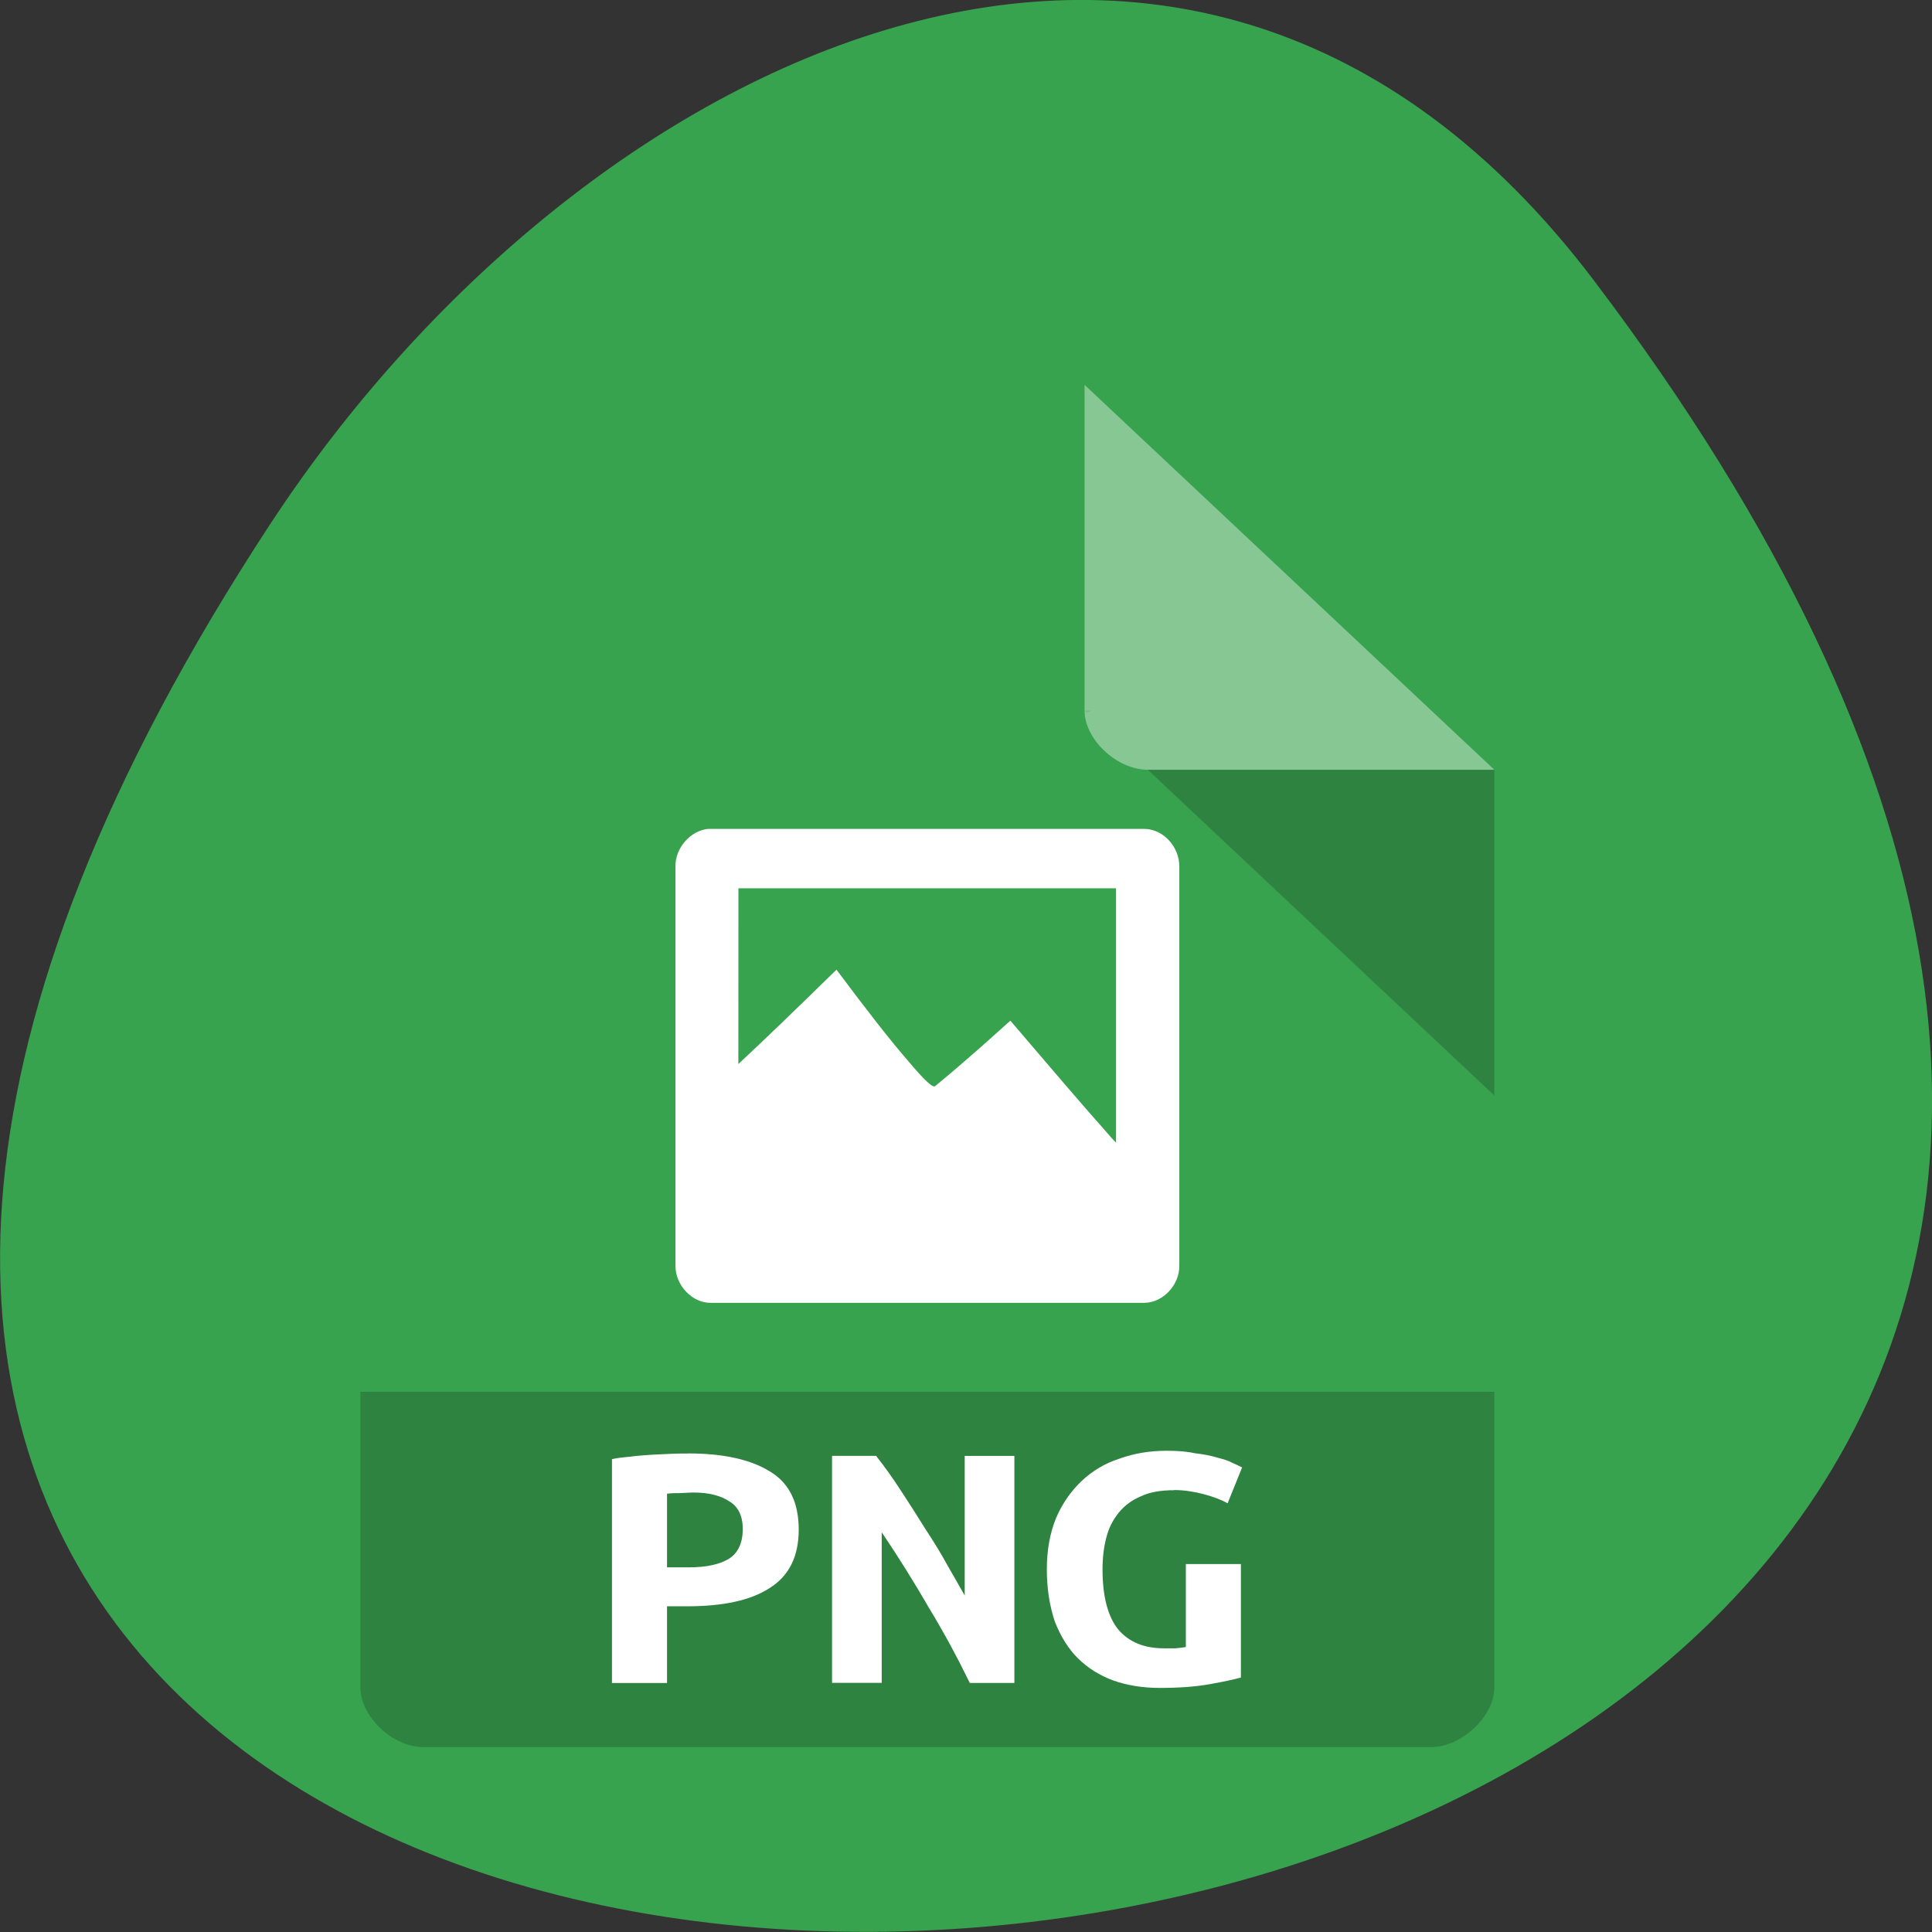 <svg xmlns="http://www.w3.org/2000/svg" viewBox="0 0 24 24"><rect x="0" y="0" width="24" height="24" fill="#333333" stroke="none"/><g style="fill:#38a34e"><path d="m 19.797 3.48 c 18.922 24.973 -33.148 28.52 -16.438 3.027 c 3.809 -5.809 11.426 -9.641 16.438 -3.027"/><path d="m 5.258 4.781 c -0.406 0 -0.781 0.359 -0.781 0.734 v 15.449 c 0 0.355 0.398 0.738 0.781 0.738 h 12.52 c 0.379 0 0.785 -0.383 0.785 -0.738 v -11.402 l -5.09 -4.781"/></g><path d="m 13.473 8.828 l 0.027 0.023 l 0.059 -0.023 m 0.699 0.734 l 4.305 4.047 v -4.047" style="fill-opacity:0.196"/><path d="m 13.473 4.781 l 5.09 4.781 h -4.305 c -0.383 0 -0.785 -0.375 -0.785 -0.734 v -4.047" style="fill:#fff;fill-opacity:0.392"/><path d="m 4.477 17.289 v 3.676 c 0 0.355 0.398 0.738 0.781 0.738 h 12.52 c 0.379 0 0.785 -0.383 0.785 -0.738 v -3.676" style="fill-opacity:0.196"/><g style="fill:#fff"><path d="m 8.793 10.297 c -0.219 0.023 -0.41 0.242 -0.402 0.473 v 4.957 c 0 0.242 0.211 0.461 0.438 0.457 h 5.391 c 0.227 -0.004 0.43 -0.219 0.43 -0.457 v -4.957 c 0.004 -0.246 -0.195 -0.469 -0.43 -0.473 m -5.047 0.738 h 4.691 v 3.16 c -0.035 -0.039 -0.051 -0.051 -0.086 -0.094 c -0.348 -0.391 -0.746 -0.859 -1.227 -1.422 c -0.098 0.086 -0.215 0.195 -0.371 0.332 c -0.156 0.137 -0.344 0.301 -0.562 0.48 c -0.027 0.031 -0.141 -0.078 -0.344 -0.32 c -0.211 -0.242 -0.5 -0.613 -0.883 -1.125 c -0.516 0.504 -0.891 0.867 -1.219 1.172"/><path d="m 8.547 18.055 c 0.438 0 0.773 0.074 1.016 0.223 c 0.242 0.145 0.359 0.387 0.359 0.723 c 0 0.336 -0.121 0.578 -0.367 0.73 c -0.238 0.152 -0.578 0.223 -1.023 0.223 h -0.246 v 0.953 h -0.684 v -2.781 c 0.07 -0.016 0.141 -0.023 0.227 -0.031 c 0.082 -0.012 0.168 -0.016 0.25 -0.023 c 0.086 -0.004 0.172 -0.008 0.25 -0.012 c 0.086 -0.004 0.156 -0.004 0.219 -0.004 m 0.078 0.484 c -0.039 0 -0.098 0.004 -0.172 0.008 c -0.07 0 -0.125 0 -0.168 0.008 v 0.914 h 0.277 c 0.219 0 0.383 -0.039 0.496 -0.109 c 0.109 -0.07 0.168 -0.195 0.168 -0.367 c 0 -0.164 -0.059 -0.281 -0.168 -0.344 c -0.105 -0.07 -0.254 -0.109 -0.434 -0.109"/><path d="m 12.047 20.906 c -0.152 -0.312 -0.32 -0.625 -0.508 -0.934 c -0.18 -0.312 -0.375 -0.625 -0.586 -0.938 v 1.871 h -0.617 v -2.82 h 0.547 c 0.105 0.133 0.211 0.281 0.312 0.438 c 0.102 0.156 0.203 0.312 0.297 0.465 c 0.102 0.156 0.195 0.305 0.273 0.449 c 0.086 0.148 0.156 0.273 0.219 0.383 v -1.734 h 0.617 v 2.82 h -0.555"/><path d="m 14.586 18.512 c -0.164 0 -0.301 0.023 -0.41 0.074 c -0.113 0.047 -0.207 0.117 -0.277 0.203 c -0.07 0.086 -0.125 0.188 -0.156 0.312 c -0.031 0.117 -0.047 0.25 -0.047 0.395 c 0 0.336 0.066 0.586 0.195 0.746 c 0.133 0.156 0.32 0.234 0.57 0.234 c 0.043 0 0.086 0 0.137 0 c 0.047 -0.004 0.09 -0.008 0.133 -0.016 v -1.031 h 0.684 v 1.41 c -0.082 0.023 -0.211 0.051 -0.383 0.082 c -0.172 0.031 -0.379 0.047 -0.625 0.047 c -0.211 0 -0.406 -0.031 -0.582 -0.094 c -0.168 -0.062 -0.316 -0.156 -0.438 -0.277 c -0.121 -0.121 -0.215 -0.277 -0.285 -0.457 c -0.062 -0.188 -0.098 -0.402 -0.098 -0.645 c 0 -0.238 0.039 -0.449 0.113 -0.633 c 0.078 -0.184 0.188 -0.34 0.32 -0.465 c 0.133 -0.125 0.289 -0.219 0.469 -0.277 c 0.184 -0.066 0.375 -0.098 0.586 -0.098 c 0.133 0 0.25 0.008 0.352 0.031 c 0.109 0.012 0.203 0.031 0.281 0.055 c 0.078 0.02 0.141 0.039 0.188 0.066 c 0.055 0.023 0.09 0.043 0.117 0.055 l -0.18 0.445 c -0.078 -0.043 -0.18 -0.082 -0.297 -0.113 c -0.121 -0.031 -0.242 -0.051 -0.367 -0.051"/></g></svg>
